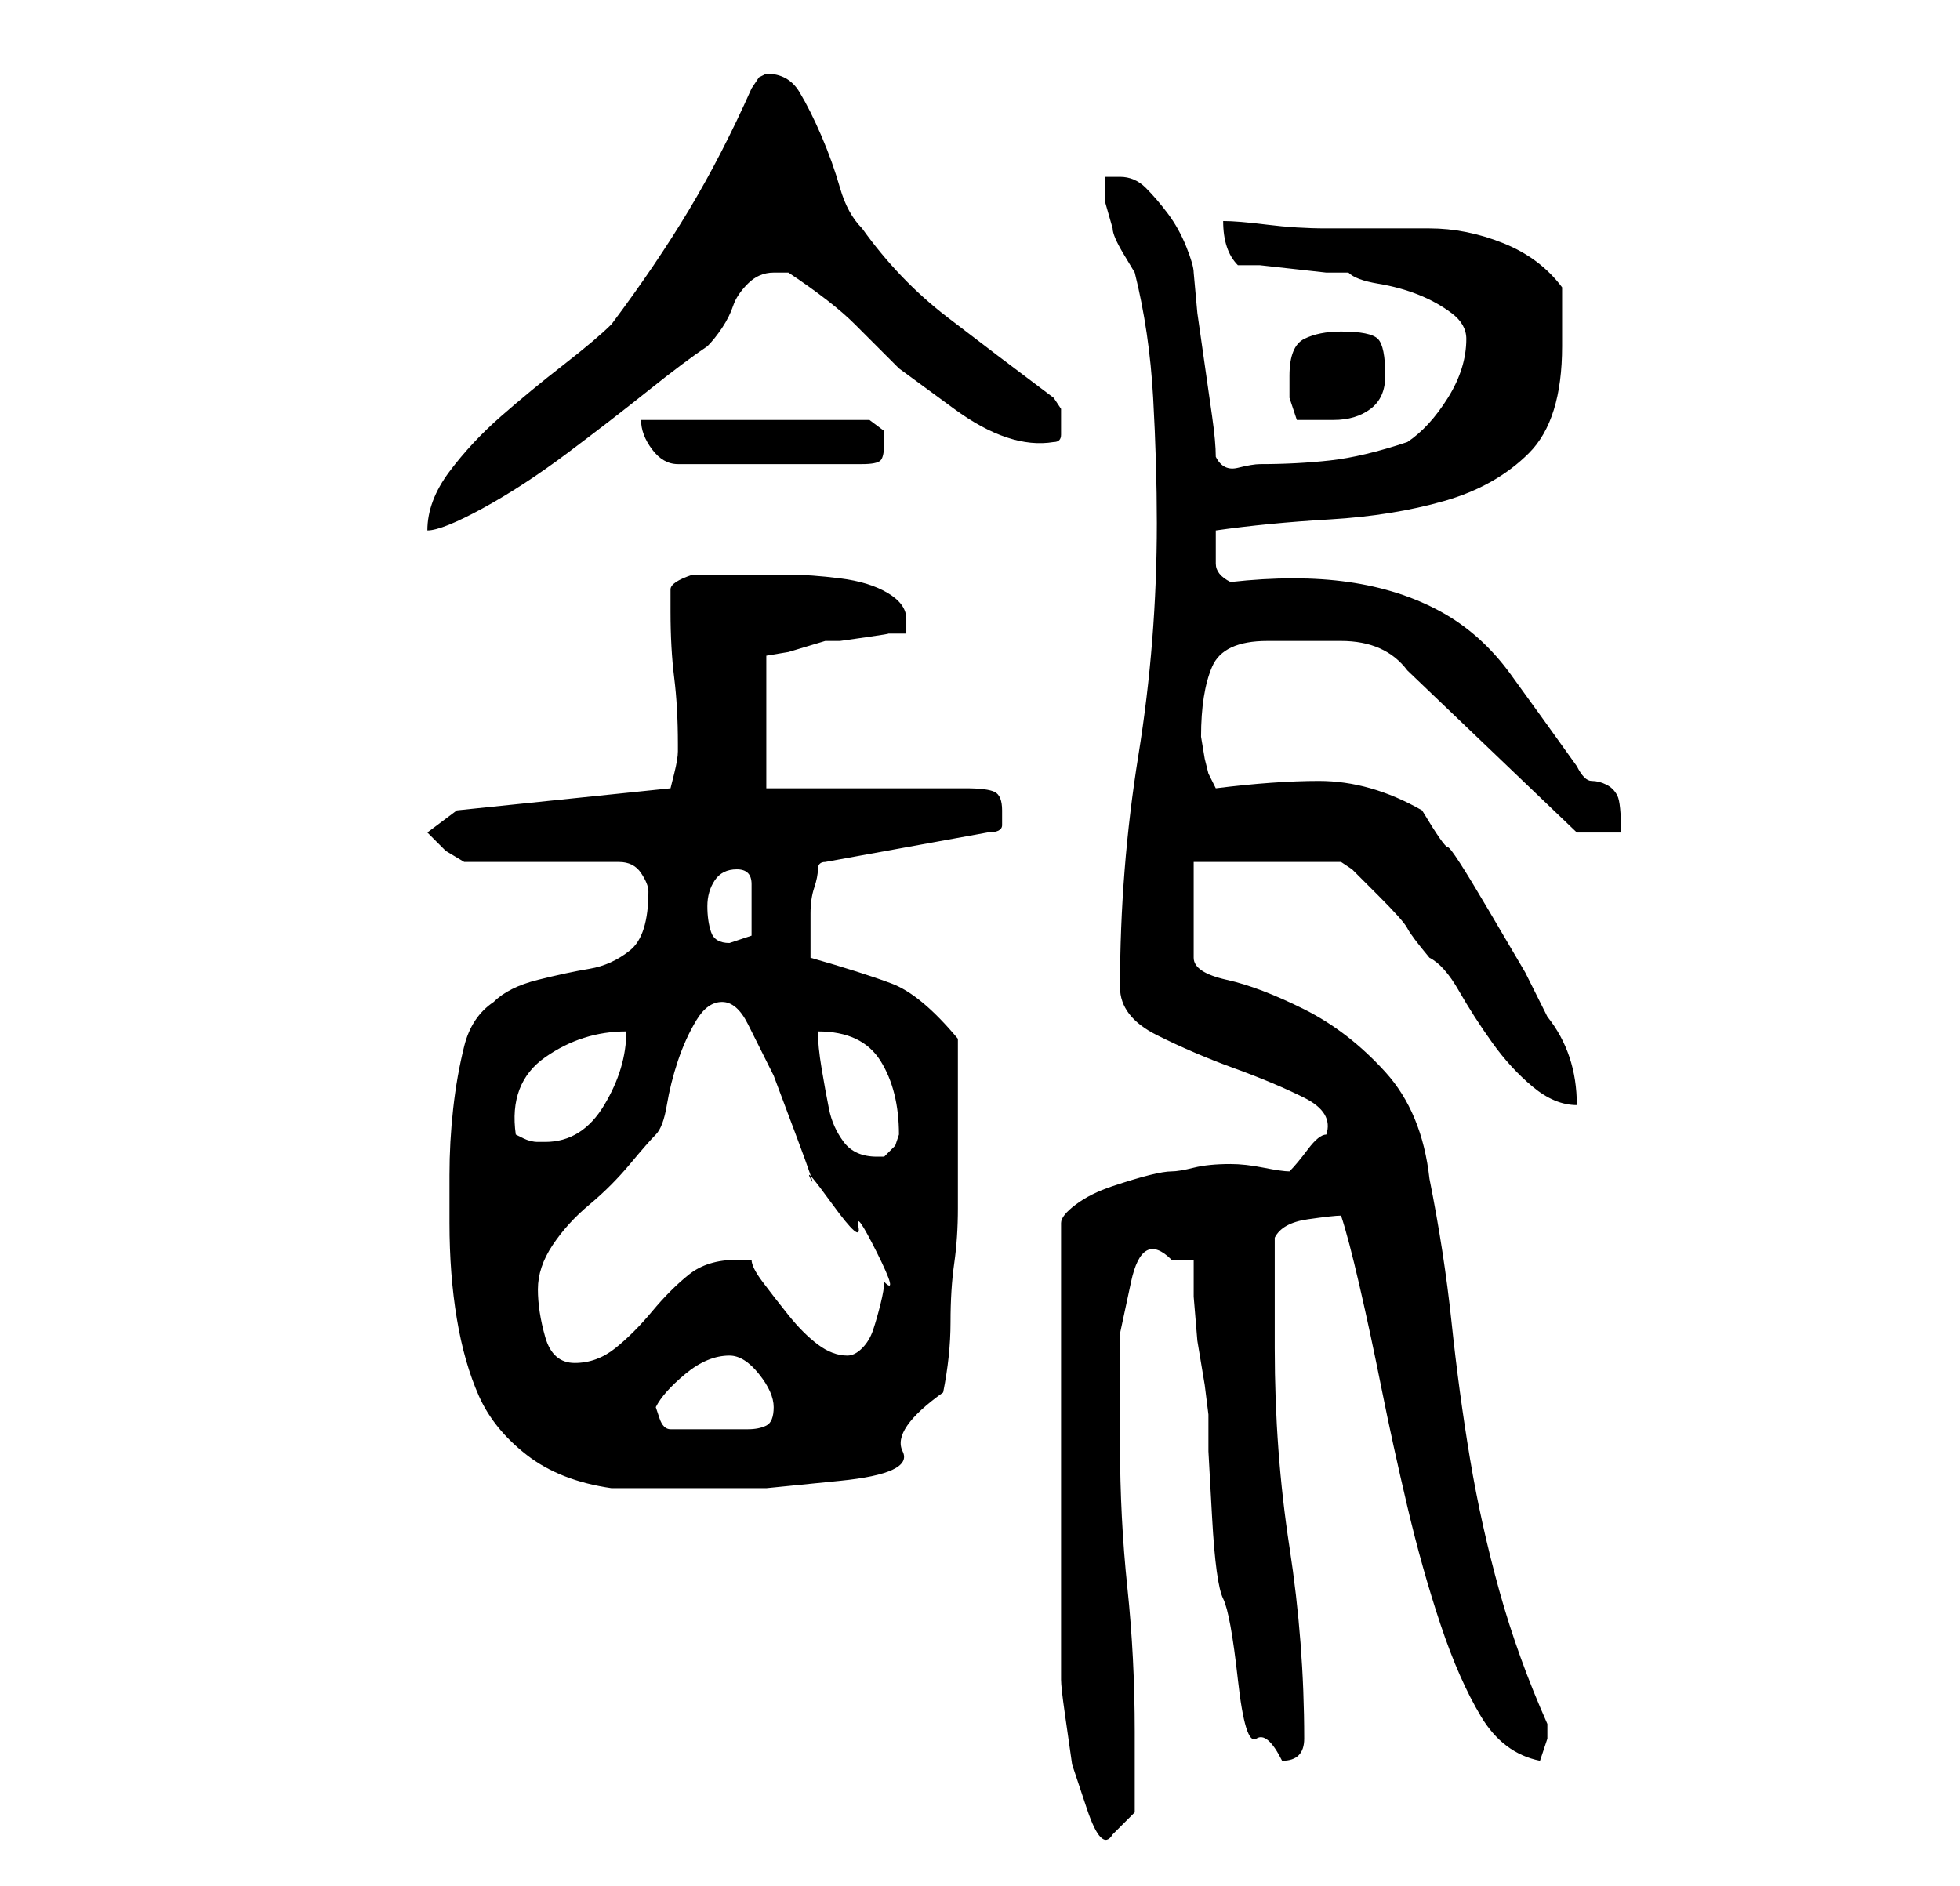 <?xml version="1.0" standalone="no"?>
<!DOCTYPE svg PUBLIC "-//W3C//DTD SVG 1.1//EN" "http://www.w3.org/Graphics/SVG/1.1/DTD/svg11.dtd" >
<svg xmlns="http://www.w3.org/2000/svg" xmlns:xlink="http://www.w3.org/1999/xlink" version="1.1" viewBox="-10 0 266 256">
   <path fill="currentColor"
d="M165 159q-1 0 -3.5 -0.5t-4.5 -0.5q-3 0 -5 0.5t-3 0.5t-3 0.5t-5 1.5t-5 2.5t-2 2.5v62q0 1 0.5 4.5l1 7t2 6t3.5 3.5l3 -3v-2v-3v-3v-3q0 -10 -1 -19.5t-1 -19.5v-6.5v-8.5t1.5 -7t5.5 -3h1h2v5t0.5 6l1 6t0.5 4v5t0.5 9t1.5 11t2 11t2.5 8t3.5 3q3 0 3 -3
q0 -13 -2 -26t-2 -27v-15q1 -2 4.5 -2.5t4.5 -0.5q1 3 2.5 9.5t3 14t3.5 16t4.5 16t5.5 12.5t8 6l1 -3v-1v-1q-4 -9 -6.5 -18t-4 -18t-2.5 -18.5t-3 -19.5q-1 -9 -6 -14.5t-11 -8.5t-10.5 -4t-4.5 -3v-13h20l1.5 1t3.5 3.5t4 4.5t3 4q2 1 4 4.5t4.5 7t5.5 6t6 2.5
q0 -7 -4 -12l-3 -6t-5 -8.5t-5.5 -8.5t-3.5 -5q-7 -4 -14 -4q-6 0 -14 1l-1 -2l-0.5 -2t-0.5 -3q0 -6 1.5 -9.5t7.5 -3.5h10q6 0 9 4l23 22h6q0 -4 -0.5 -5t-1.5 -1.5t-2 -0.5t-2 -2q-5 -7 -9 -12.5t-9.5 -8.5t-12.5 -4t-16 0q-2 -1 -2 -2.5v-2.5v-2q7 -1 15.5 -1.5
t15.5 -2.5t11.5 -6.5t4.5 -14.5v-4v-4q-3 -4 -8 -6t-10 -2h-5h-9q-4 0 -8 -0.5t-6 -0.5q0 2 0.5 3.5t1.5 2.5h3t4.5 0.5t4.5 0.5h3q1 1 4 1.5t5.5 1.5t4.5 2.5t2 3.5q0 4 -2.5 8t-5.5 6q-6 2 -10.5 2.5t-9.5 0.5q-1 0 -3 0.5t-3 -1.5q0 -2 -0.5 -5.5l-1 -7l-1 -7t-0.5 -5.5
q0 -1 -1 -3.5t-2.5 -4.5t-3 -3.5t-3.5 -1.5h-2v3.5t1 3.5q0 1 1.5 3.5l1.5 2.5q2 8 2.5 17t0.5 17q0 16 -2.5 31.5t-2.5 31.5q0 4 5 6.5t10.5 4.5t9.5 4t3 5q-1 0 -2.5 2t-2.5 3zM51 166q0 7 1 13t3 10.5t6.5 8t11.5 4.5h2h4h3h3h9t10 -1t8.5 -4t5.5 -8q1 -5 1 -9.5t0.5 -8
t0.5 -7.5v-10v-13q-5 -6 -9 -7.5t-11 -3.5v-2v-2v-2q0 -2 0.5 -3.5t0.5 -2.5t1 -1l22 -4q2 0 2 -1v-2q0 -2 -1 -2.5t-4 -0.5h-27v-18l3 -0.5t5 -1.5h2t3.5 -0.5t3 -0.5h2.5v-2q0 -2 -2.5 -3.5t-6.5 -2t-7 -0.5h-6h-3.5h-3.5q-3 1 -3 2v3q0 5 0.5 9t0.5 9v0.5v0.5q0 1 -0.5 3
l-0.5 2l-29 3l-4 3l2.5 2.5t2.5 1.5h21q2 0 3 1.5t1 2.5q0 6 -2.5 8t-5.5 2.5t-7 1.5t-6 3q-3 2 -4 6t-1.5 8.5t-0.5 9v6.5zM79 191q1 -2 4 -4.5t6 -2.5q2 0 4 2.5t2 4.5t-1 2.5t-2.5 0.5h-3.5h-2h-3h-2q-1 0 -1.5 -1.5zM63 175q0 -3 2 -6t5 -5.5t5.5 -5.5t3.5 -4t1.5 -4
t1.5 -6t2.5 -5.5t3.5 -2.5t3.5 3l3.5 7t3 8t2 6t3 3.5t3.5 3t2.5 3.5t1 4q0 1 -0.5 3t-1 3.5t-1.5 2.5t-2 1q-2 0 -4 -1.5t-4 -4t-3.5 -4.5t-1.5 -3h-2q-4 0 -6.5 2t-5 5t-5 5t-5.5 2t-4 -3.5t-1 -6.5zM101 140q6 0 8.5 4t2.5 10l-0.5 1.5t-1.5 1.5h-1q-3 0 -4.5 -2t-2 -4.5
t-1 -5.5t-0.5 -5zM60 154q-1 -7 4 -10.5t11 -3.5q0 5 -3 10t-8 5h-1q-1 0 -2 -0.5zM86 123q0 -2 1 -3.5t3 -1.5t2 2v3v4t-3 1q-2 0 -2.5 -1.5t-0.5 -3.5zM94 10l-1 0.5t-1 1.5q-4 9 -8.5 16.5t-10.5 15.5q-2 2 -6.5 5.5t-8.5 7t-7 7.5t-3 8q2 0 7.5 -3t11.5 -7.5t11 -8.5
t8 -6q1 -1 2 -2.5t1.5 -3t2 -3t3.5 -1.5h2q6 4 9 7l6 6t7.5 5.5t13.5 4.5q1 0 1 -1v-2v-1.5t-1 -1.5q-8 -6 -14.5 -11t-11.5 -12q-2 -2 -3 -5.5t-2.5 -7t-3 -6t-4.5 -2.5zM77 57q0 2 1.5 4t3.5 2h25q2 0 2.5 -0.5t0.5 -2.5v-1.5t-2 -1.5h-31zM165 51v3t1 3h2.5h2.5
q3 0 5 -1.5t2 -4.5q0 -4 -1 -5t-5 -1q-3 0 -5 1t-2 5z" />
</svg>

